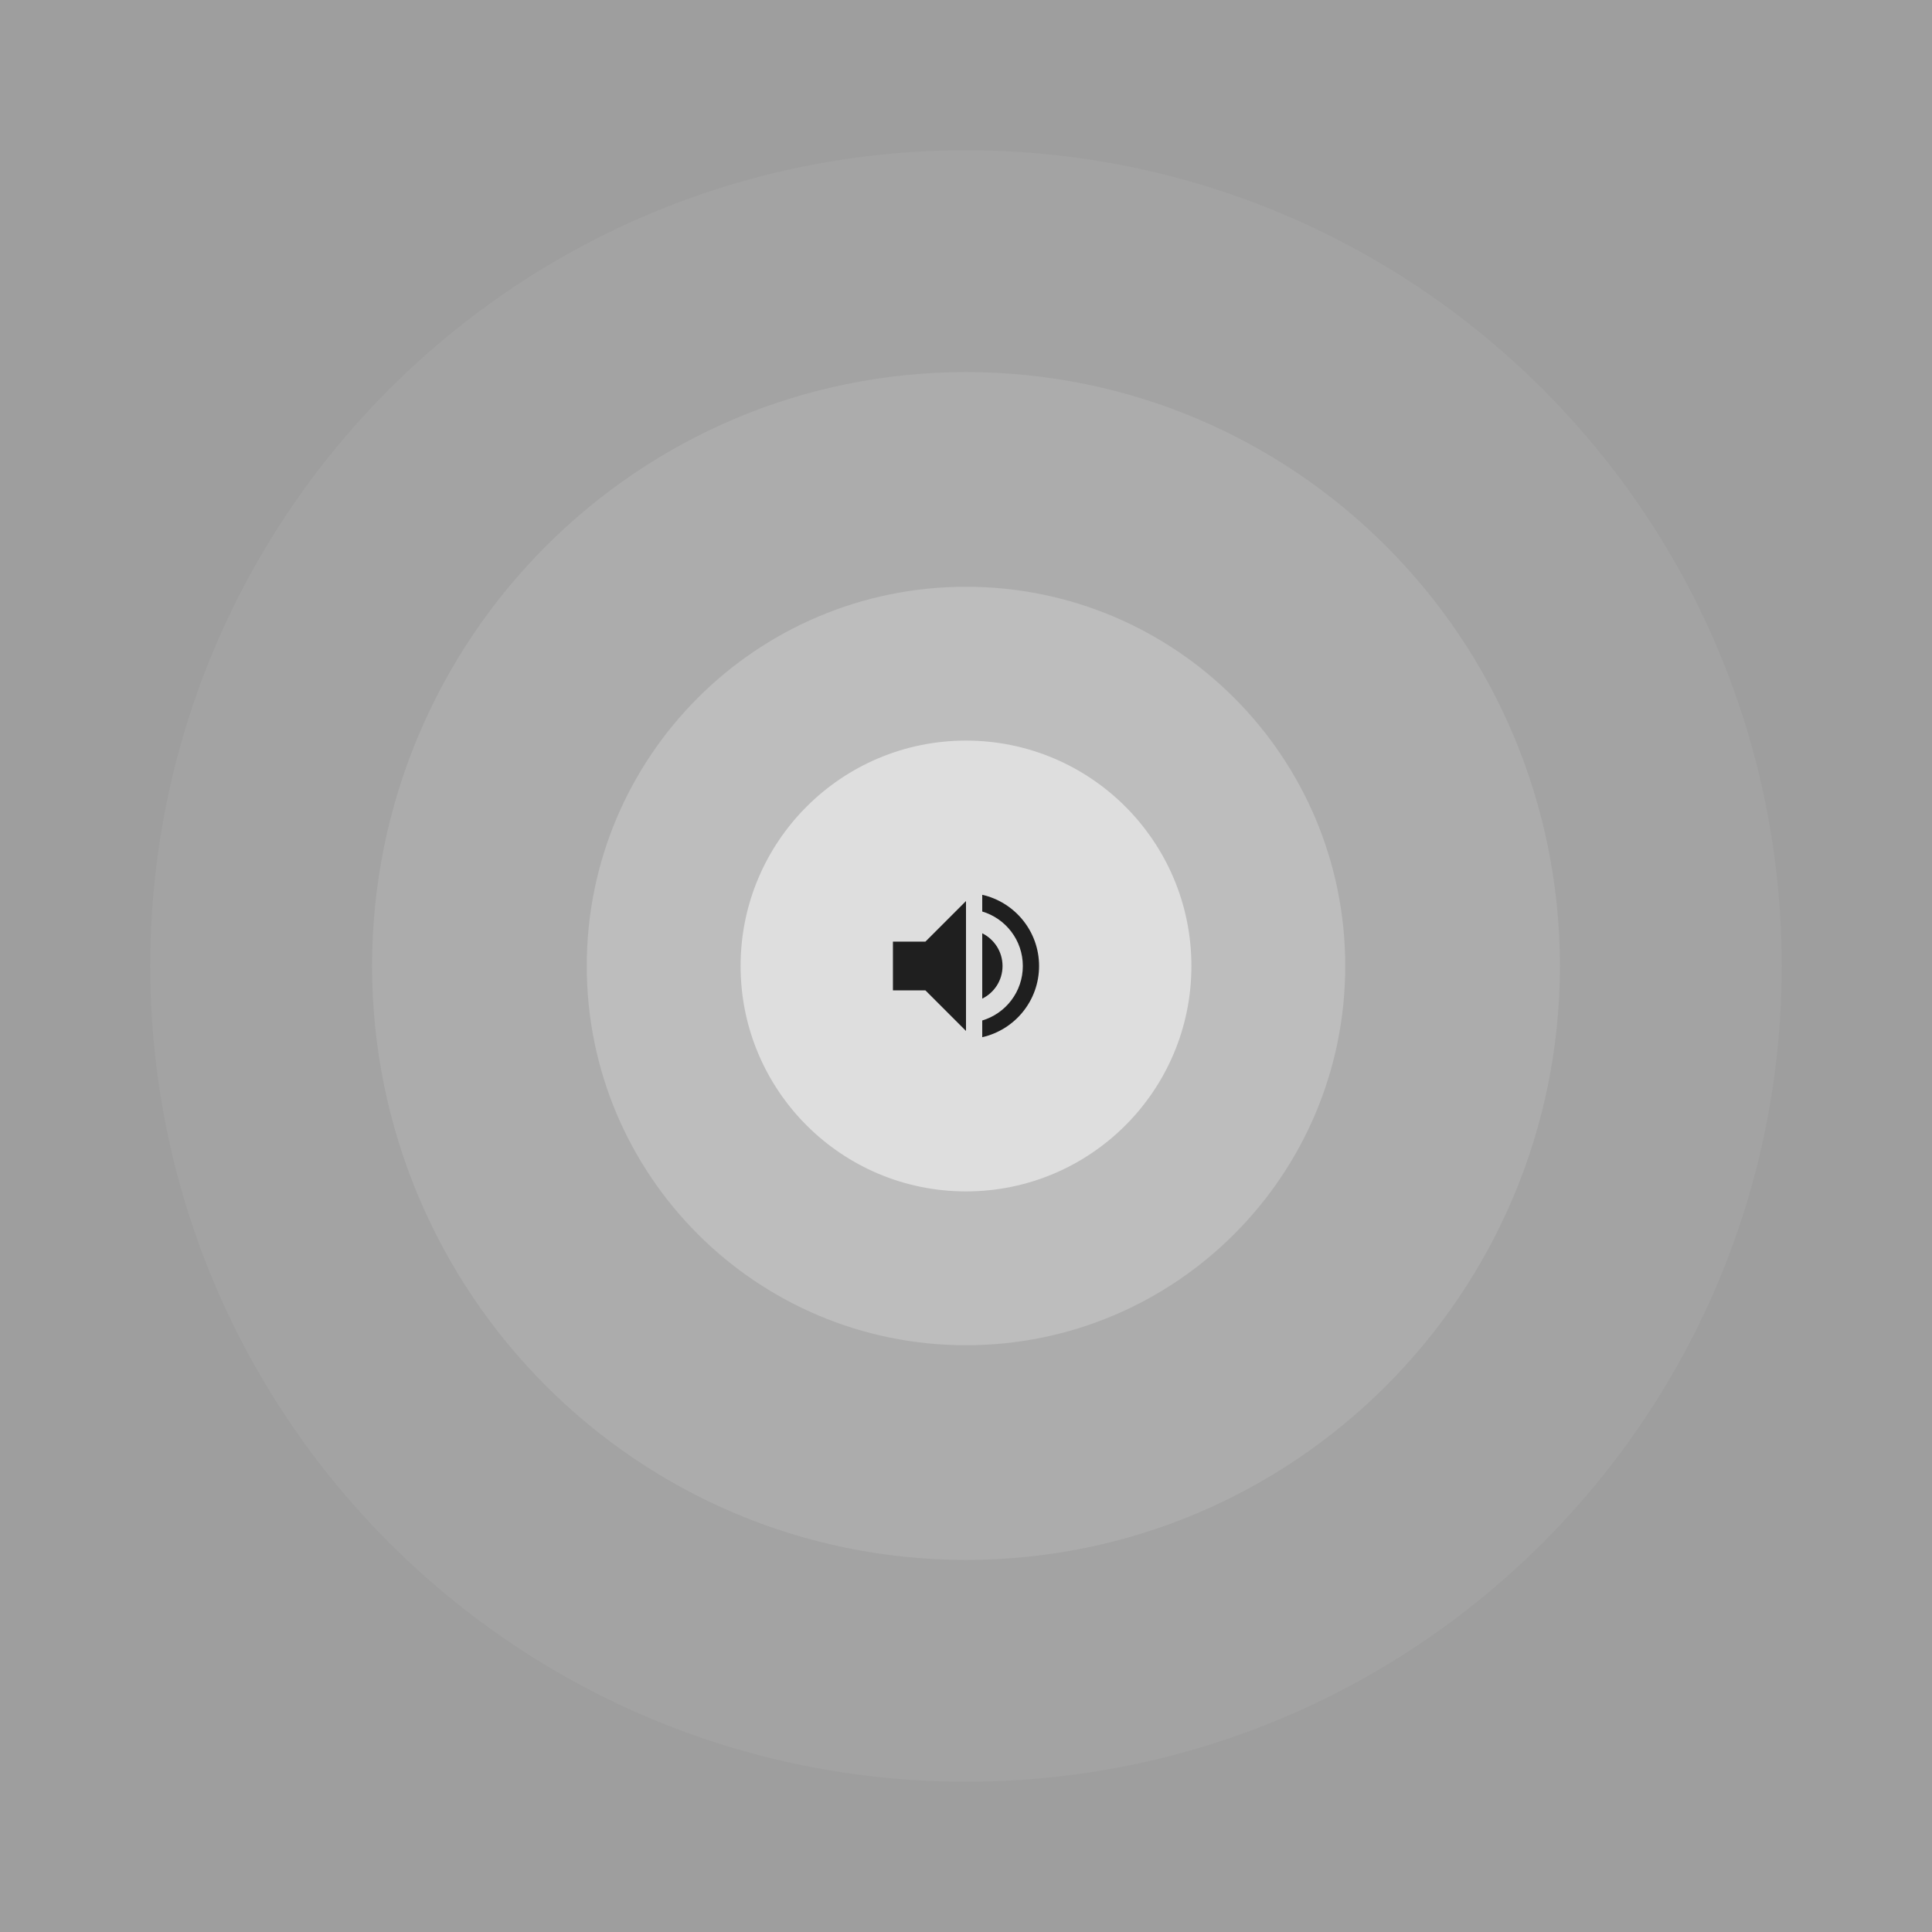 <svg viewBox="245.959 17 466 466" xmlns="http://www.w3.org/2000/svg"><path d="M466 0H0V466H466V0Z" fill="#9E9E9E" transform="matrix(1, 0, 0, 1, 245.959, 17)"/><path d="M197 393.755C305.665 393.755 393.755 305.665 393.755 197C393.755 88.335 305.665 0.244 197 0.244C88.335 0.244 0.244 88.335 0.244 197C0.244 305.665 88.335 393.755 197 393.755Z" fill="white" fill-opacity="0.05" transform="matrix(1, 0, 0, 1, 281.959, 53)"/><path d="M144 287.252C223.116 287.252 287.252 223.116 287.252 144C287.252 64.884 223.116 0.748 144 0.748C64.884 0.748 0.748 64.884 0.748 144C0.748 223.116 64.884 287.252 144 287.252Z" fill="white" fill-opacity="0.1" transform="matrix(1, 0, 0, 1, 334.959, 106)"/><path d="M92 183.474C142.52 183.474 183.475 142.52 183.475 92C183.475 41.48 142.52 0.526 92 0.526C41.481 0.526 0.526 41.48 0.526 92C0.526 142.52 41.481 183.474 92 183.474Z" fill="white" fill-opacity="0.2" transform="matrix(1, 0, 0, 1, 386.958, 158)"/><path d="M55.001 109.367C85.026 109.367 109.367 85.026 109.367 55C109.367 24.974 85.026 0.633 55.001 0.633C24.975 0.633 0.634 24.974 0.634 55C0.634 85.026 24.975 109.367 55.001 109.367Z" fill="white" fill-opacity="0.5" transform="matrix(1, 0, 0, 1, 423.959, 195)"/><path d="M0.875 11.625V23.375H8.708L18.5 33.166V1.833L8.708 11.625H0.875ZM27.312 17.5C27.312 14.034 25.315 11.057 22.417 9.608V25.372C25.315 23.943 27.312 20.966 27.312 17.5ZM22.417 0.325V4.359C28.076 6.044 32.208 11.292 32.208 17.5C32.208 23.708 28.076 28.956 22.417 30.64V34.674C30.27 32.892 36.125 25.881 36.125 17.5C36.125 9.118 30.27 2.107 22.417 0.325Z" fill="#1F1F1F" transform="matrix(1, 0, 0, 1, 460.459, 232.5)"/></svg>
